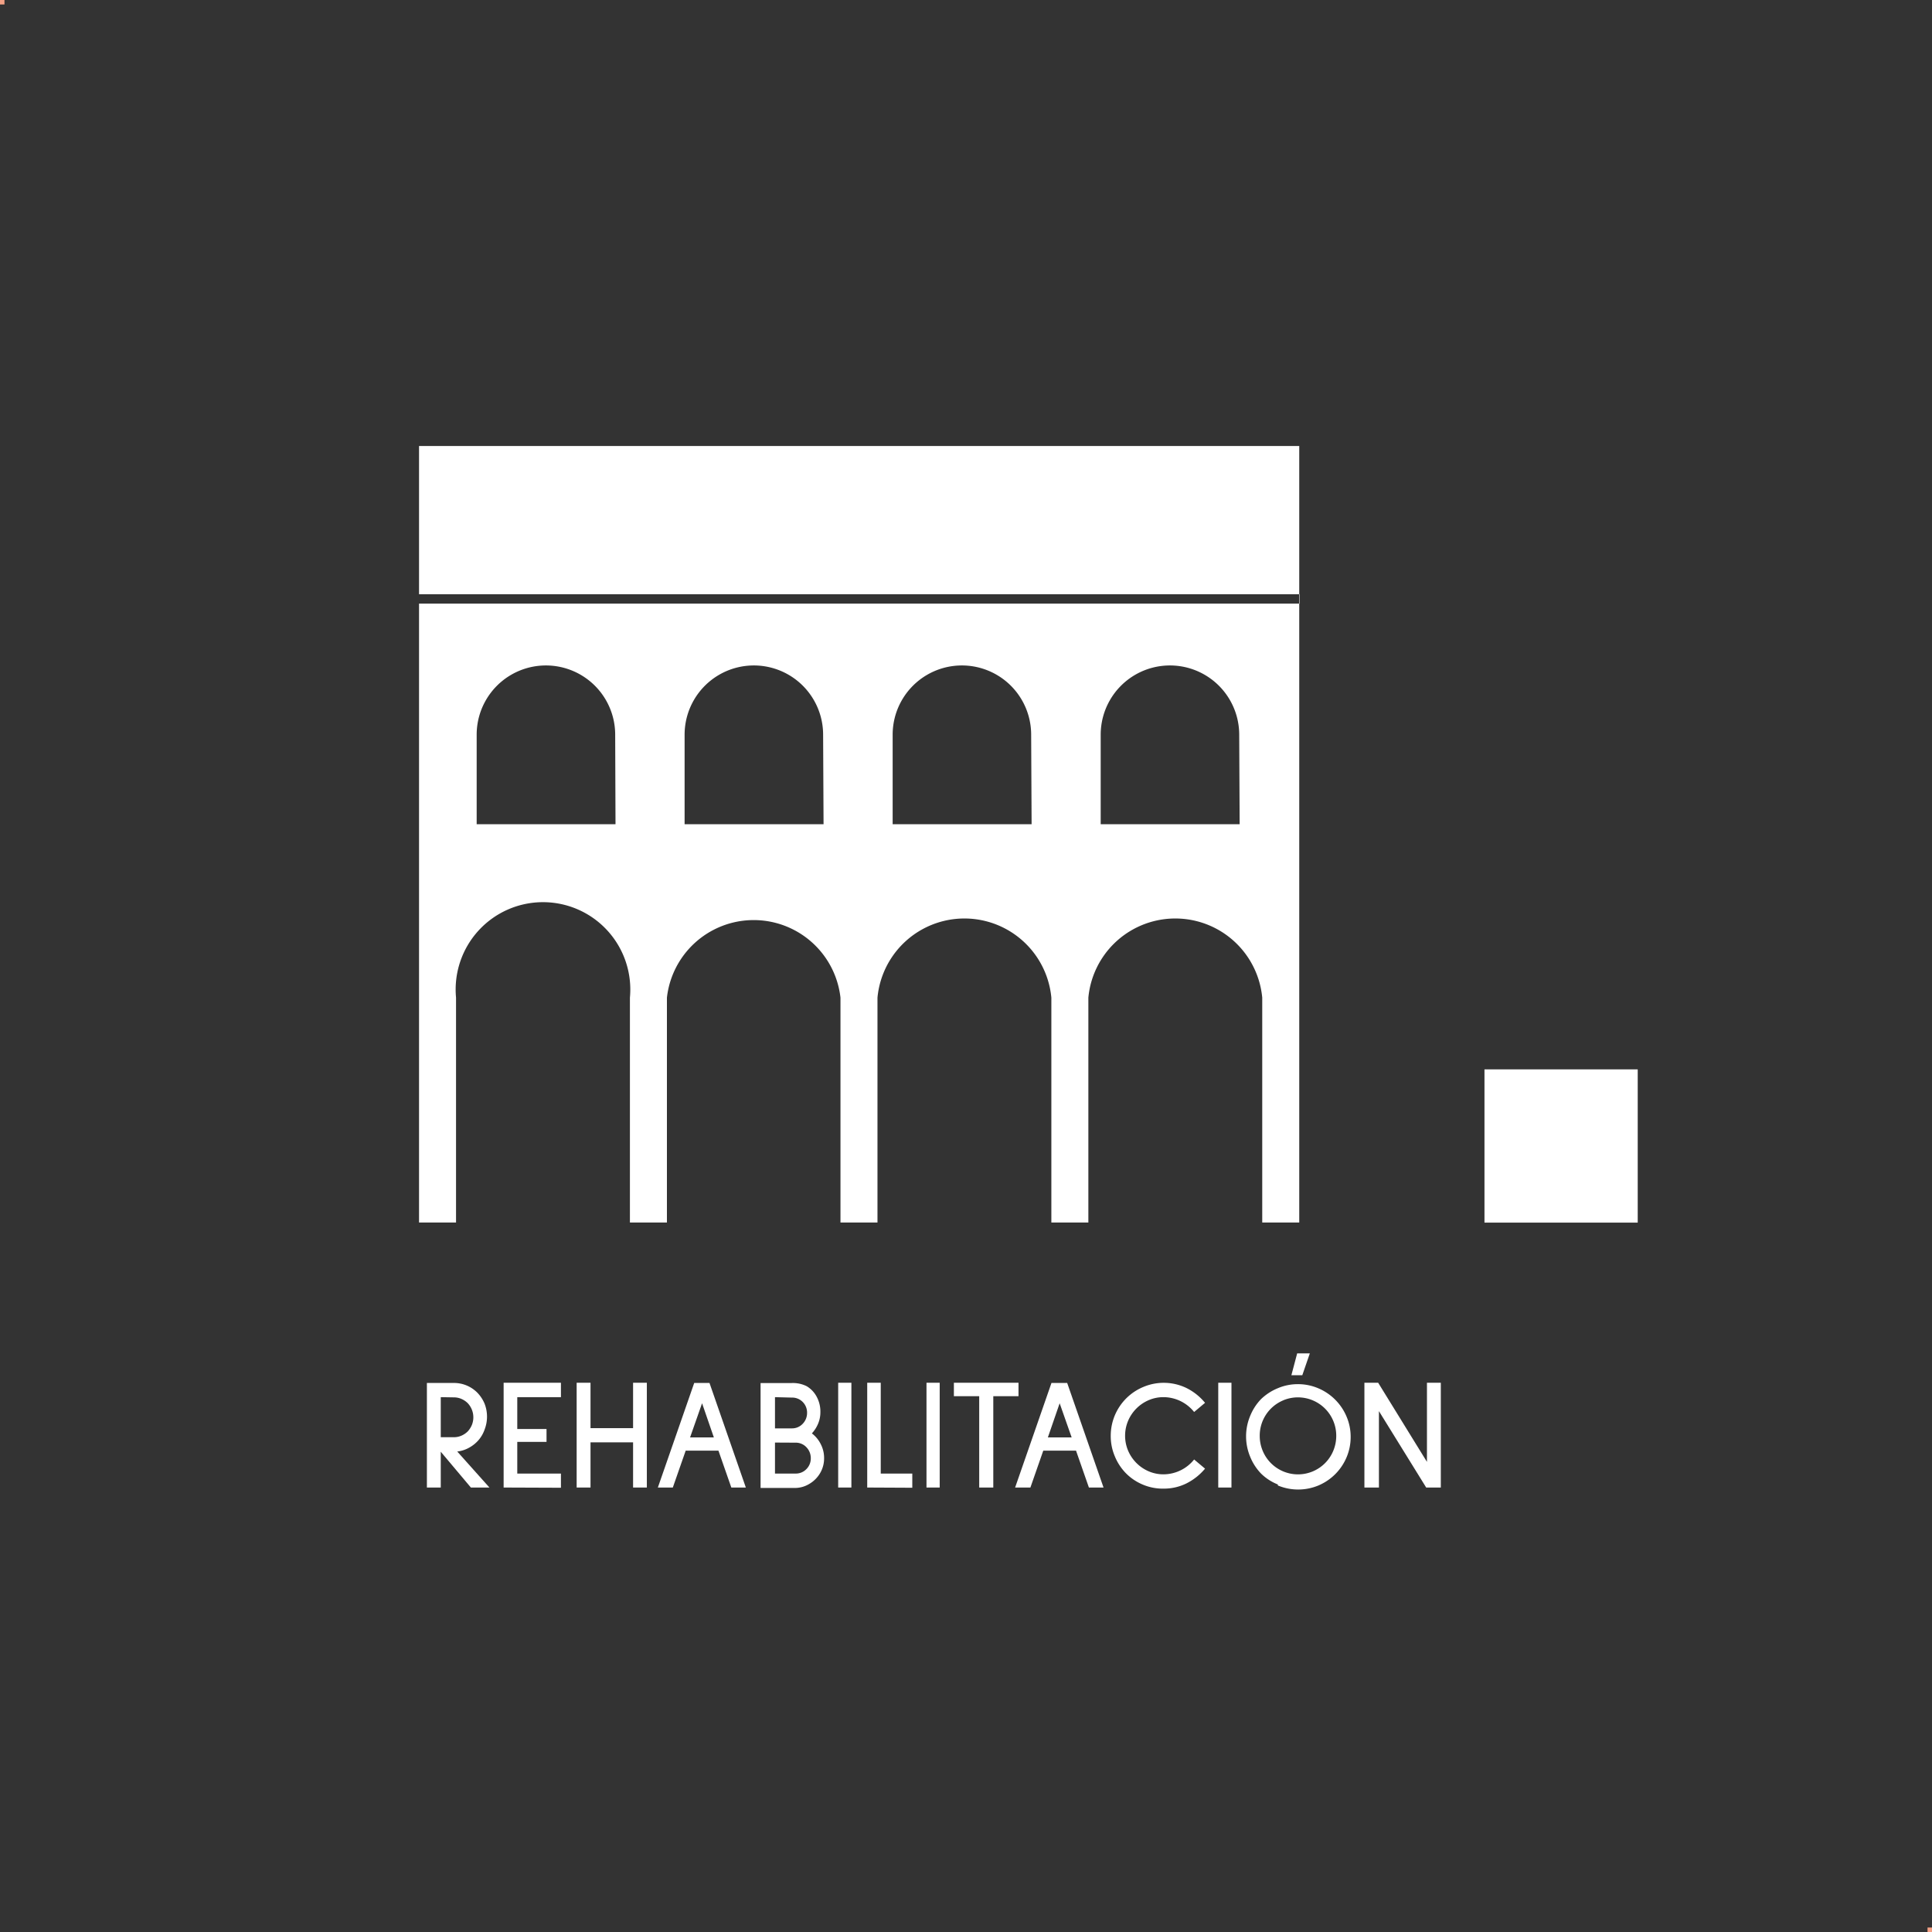 <svg xmlns="http://www.w3.org/2000/svg" viewBox="0 0 177 177"><rect x="0" y="0" width="177" height="177" fill="#333333" stroke="none"/><defs><style>.cls-1{fill:#f4a286;}.cls-2{fill:#fff;}</style></defs><title>bl_rehabilitacion</title><g id="Capa_3" data-name="Capa 3"><rect class="cls-1" x="176.59" y="176.59" width="0.41" height="0.41"/><rect class="cls-1" width="0.41" height="0.41"/></g><g id="Capa_5" data-name="Capa 5"><rect class="cls-2" x="136" y="97.97" width="14.04" height="14.04"/><path class="cls-2" d="M38.39,40.86V54.44h80.68v.86H38.39V112h3.39V91.4a8,8,0,1,1,15.93,0V112H61.1V91.4A8,8,0,0,1,77,91.4V112h3.39V91.4a8,8,0,0,1,15.93,0V112h3.39V91.4a8,8,0,0,1,15.93,0V112h3.39V40.86Zm18,34.65H43.67v-8.2a6.34,6.34,0,1,1,12.69,0Zm19.06,0H62.72v-8.2a6.34,6.34,0,0,1,12.69,0Zm19.06,0H81.78v-8.2a6.34,6.34,0,0,1,12.69,0Zm19.06,0H100.84v-8.2a6.34,6.34,0,0,1,12.69,0Z"/><polygon class="cls-2" points="38.39 54.45 38.39 54.45 38.39 55.3 38.39 55.3 38.39 54.87 38.39 54.45"/><path class="cls-2" d="M44.84,136.28h-1.7L40.38,133v3.28H39.11v-9.58h2.47a3,3,0,0,1,2.17.91,3.27,3.27,0,0,1,.65,1,3.28,3.28,0,0,1,0,2.35,3,3,0,0,1-.58,1,3.15,3.15,0,0,1-.88.69,2.86,2.86,0,0,1-1.05.33ZM40.38,128v3.67h1.2a1.73,1.73,0,0,0,.69-.14,1.88,1.88,0,0,0,.58-.39,2,2,0,0,0,.38-.59,1.89,1.89,0,0,0-.38-2,1.88,1.88,0,0,0-.58-.39,1.73,1.73,0,0,0-.69-.14Z"/><path class="cls-2" d="M46.14,136.28v-9.6h5.25V128h-4v2.92h2.68v1.18H47.39V135h4v1.3Z"/><path class="cls-2" d="M58,136.28v-4.14h-3.9v4.14H52.83v-9.6h1.27v4.16H58v-4.16h1.26v9.6Z"/><path class="cls-2" d="M67,136.28l-1.18-3.38h-3l-1.18,3.38H60.27l3.33-9.58H65l3.33,9.58Zm-2.68-7.72-1.1,3.13h2.18Z"/><path class="cls-2" d="M73.91,127a2.47,2.47,0,0,1,.93,1,2.85,2.85,0,0,1,.32,1.37,2.7,2.7,0,0,1-.21,1.06,3,3,0,0,1-.57.89,2.79,2.79,0,0,1,.82,1,2.74,2.74,0,0,1,.3,1.27,2.66,2.66,0,0,1-.36,1.36,2.77,2.77,0,0,1-1,1,2.54,2.54,0,0,1-1.34.37H69.68v-9.61h2.81A2.81,2.81,0,0,1,73.91,127ZM71,128v2.86h1.54a1.33,1.33,0,0,0,1-.42,1.42,1.42,0,0,0,.4-1,1.38,1.38,0,0,0-.4-1,1.35,1.35,0,0,0-1-.4Zm0,4.16V135h1.88a1.34,1.34,0,0,0,1-.41,1.38,1.38,0,0,0,.4-1,1.42,1.42,0,0,0-.4-1,1.33,1.33,0,0,0-1-.42Z"/><path class="cls-2" d="M76.79,136.28v-9.6H78v9.6Z"/><path class="cls-2" d="M79.45,136.28v-9.6h1.24V135h2.89v1.3Z"/><path class="cls-2" d="M84.88,136.28v-9.6h1.21v9.6Z"/><path class="cls-2" d="M91,127.91v8.37H89.71v-8.37H87.39v-1.23h5.92v1.23Z"/><path class="cls-2" d="M99.76,136.28l-1.18-3.38h-3l-1.18,3.38H93l3.33-9.58h1.44l3.33,9.58Zm-2.68-7.72L96,131.69h2.18Z"/><path class="cls-2" d="M104.67,136a4.73,4.73,0,0,1-1.54-1.05,4.85,4.85,0,0,1-1-1.54,4.73,4.73,0,0,1-.37-1.88,4.84,4.84,0,0,1,3-4.47,4.79,4.79,0,0,1,3.91.09,5.17,5.17,0,0,1,1.73,1.37l-1,.84a3.61,3.61,0,0,0-2.8-1.36,3.4,3.4,0,0,0-1.35.27,3.59,3.59,0,0,0-1.9,1.9,3.53,3.53,0,0,0,0,2.73,3.59,3.59,0,0,0,1.9,1.9,3.39,3.39,0,0,0,1.35.27,3.61,3.61,0,0,0,2.8-1.36l1,.84a5.34,5.34,0,0,1-1.74,1.37,4.64,4.64,0,0,1-2,.46A4.7,4.7,0,0,1,104.67,136Z"/><path class="cls-2" d="M111.61,136.28v-9.6h1.21v9.6Z"/><path class="cls-2" d="M117.07,136a4.64,4.64,0,0,1-1.54-1,4.83,4.83,0,0,1-1-1.55,4.85,4.85,0,0,1,0-3.72,4.81,4.81,0,0,1,1-1.55,4.87,4.87,0,0,1,1.54-1,4.65,4.65,0,0,1,1.85-.37,4.71,4.71,0,0,1,1.86.38,4.86,4.86,0,0,1,2.58,2.58,4.7,4.7,0,0,1,.38,1.86,4.75,4.75,0,0,1-.37,1.87,4.84,4.84,0,0,1-2.58,2.59,4.83,4.83,0,0,1-3.72,0Zm.5-7.71a3.5,3.5,0,0,0-2.16,3.24,3.54,3.54,0,0,0,.27,1.38,3.5,3.5,0,0,0,6.47,0,3.54,3.54,0,0,0,.27-1.38,3.51,3.51,0,0,0-4.86-3.24Zm1.74-2.3h-1l.53-2H120Z"/><path class="cls-2" d="M130.66,136.28l-4.33-7v7H125v-9.6h1.26l4.47,7.25v-7.25H132v9.6Z"/></g></svg>